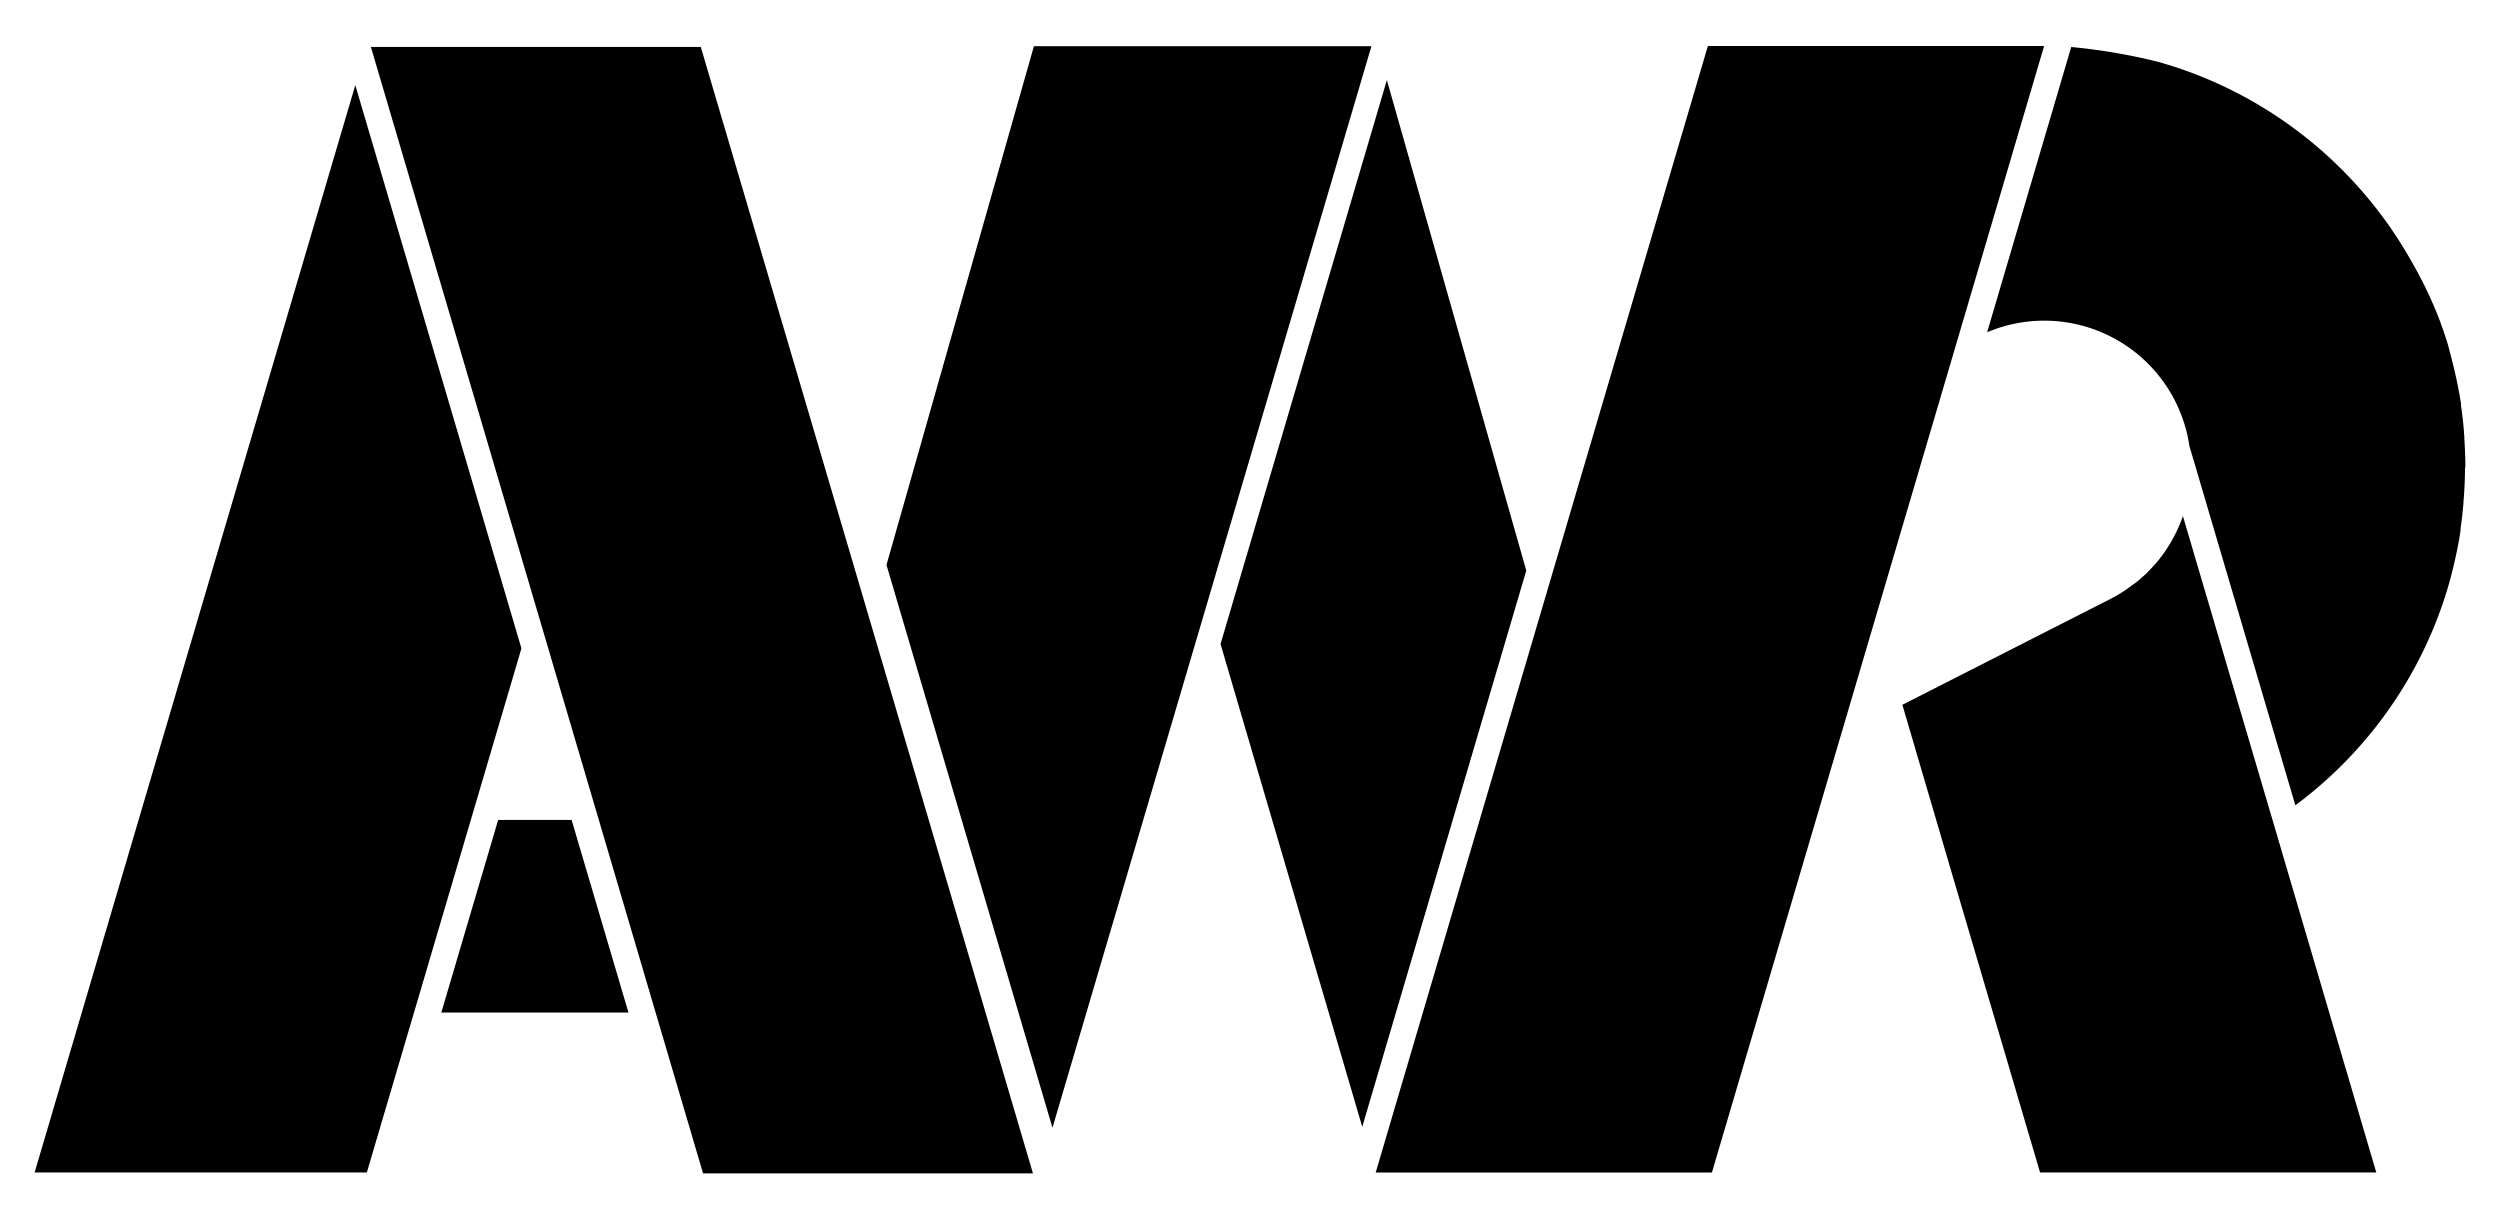 <svg xmlns="http://www.w3.org/2000/svg" viewBox="0 0 392 191.2"><defs><style>.cls-1{fill:#000;}</style></defs><title>awr-logo</title><g id="Layer_8" data-name="Layer 8"><polygon class="cls-1" points="267.8 7.21 267.78 7.27 215.71 183.85 268.43 183.85 320.5 7.27 320.52 7.21 267.8 7.21"/><polygon class="cls-1" points="5.43 183.84 57.52 183.84 81.76 101.67 55.71 13.35 5.43 183.84"/><polygon class="cls-1" points="239.32 89.47 217.46 12.56 191.38 100.98 213.6 176.69 239.32 89.47"/><polygon class="cls-1" points="109.88 7.36 109.9 7.42 161.97 183.99 110.21 183.99 110.21 183.99 110.24 183.99 58.17 7.41 58.15 7.36 109.88 7.36"/><polygon class="cls-1" points="139 88.58 162.12 7.24 215.04 7.24 165.03 176.82 164.94 176.54 139 88.58"/><polygon class="cls-1" points="69.2 158.76 98.54 158.76 89.63 128.57 78.11 128.57 69.2 158.76"/><path class="cls-1" d="M342.28,80.92a23.24,23.24,0,0,1-2.94,5.74l-.07.09c-.4.56-.81,1.1-1.26,1.62l-.23.24c-.41.46-.83.91-1.27,1.35-.16.15-.33.29-.5.44-.38.35-.77.7-1.18,1s-.61.44-.92.66-.6.45-.93.66a23.18,23.18,0,0,1-2,1.16l-32.69,16.63h0l8,27.24,13.59,46.09h52.72L356.37,128.7,342.28,80.92Z"/><path class="cls-1" d="M386.57,73.25c0-1.49-.07-3-.16-4.43,0-.29,0-.57-.06-.85l0-.28c-.11-1.37-.26-2.72-.46-4.06,0-.1,0-.2,0-.29-.22-1.45-.5-2.88-.81-4.3-.07-.31-.14-.62-.21-.93-.31-1.33-.66-2.64-1-3.94l-.07-.25c-.44-1.43-.93-2.83-1.46-4.21l-.22-.56A65.77,65.77,0,0,0,378.13,41l0,0A66.29,66.29,0,0,0,347.51,13a65.53,65.53,0,0,0-9.25-3.34,92.48,92.48,0,0,0-13.49-2.29l-2.09,7.09-11.1,37.64A23,23,0,0,1,342.93,68c.15.65.27,1.29.37,1.94l16.61,56.33a66,66,0,0,0,23.84-33.89v0c.41-1.38.78-2.77,1.1-4.19.05-.22.1-.44.15-.66.32-1.44.6-2.9.82-4.38,0-.1,0-.2,0-.3.19-1.33.34-2.67.45-4,0-.37.06-.73.08-1.1.1-1.45.16-2.92.16-4.4h0Z"/></g></svg>
